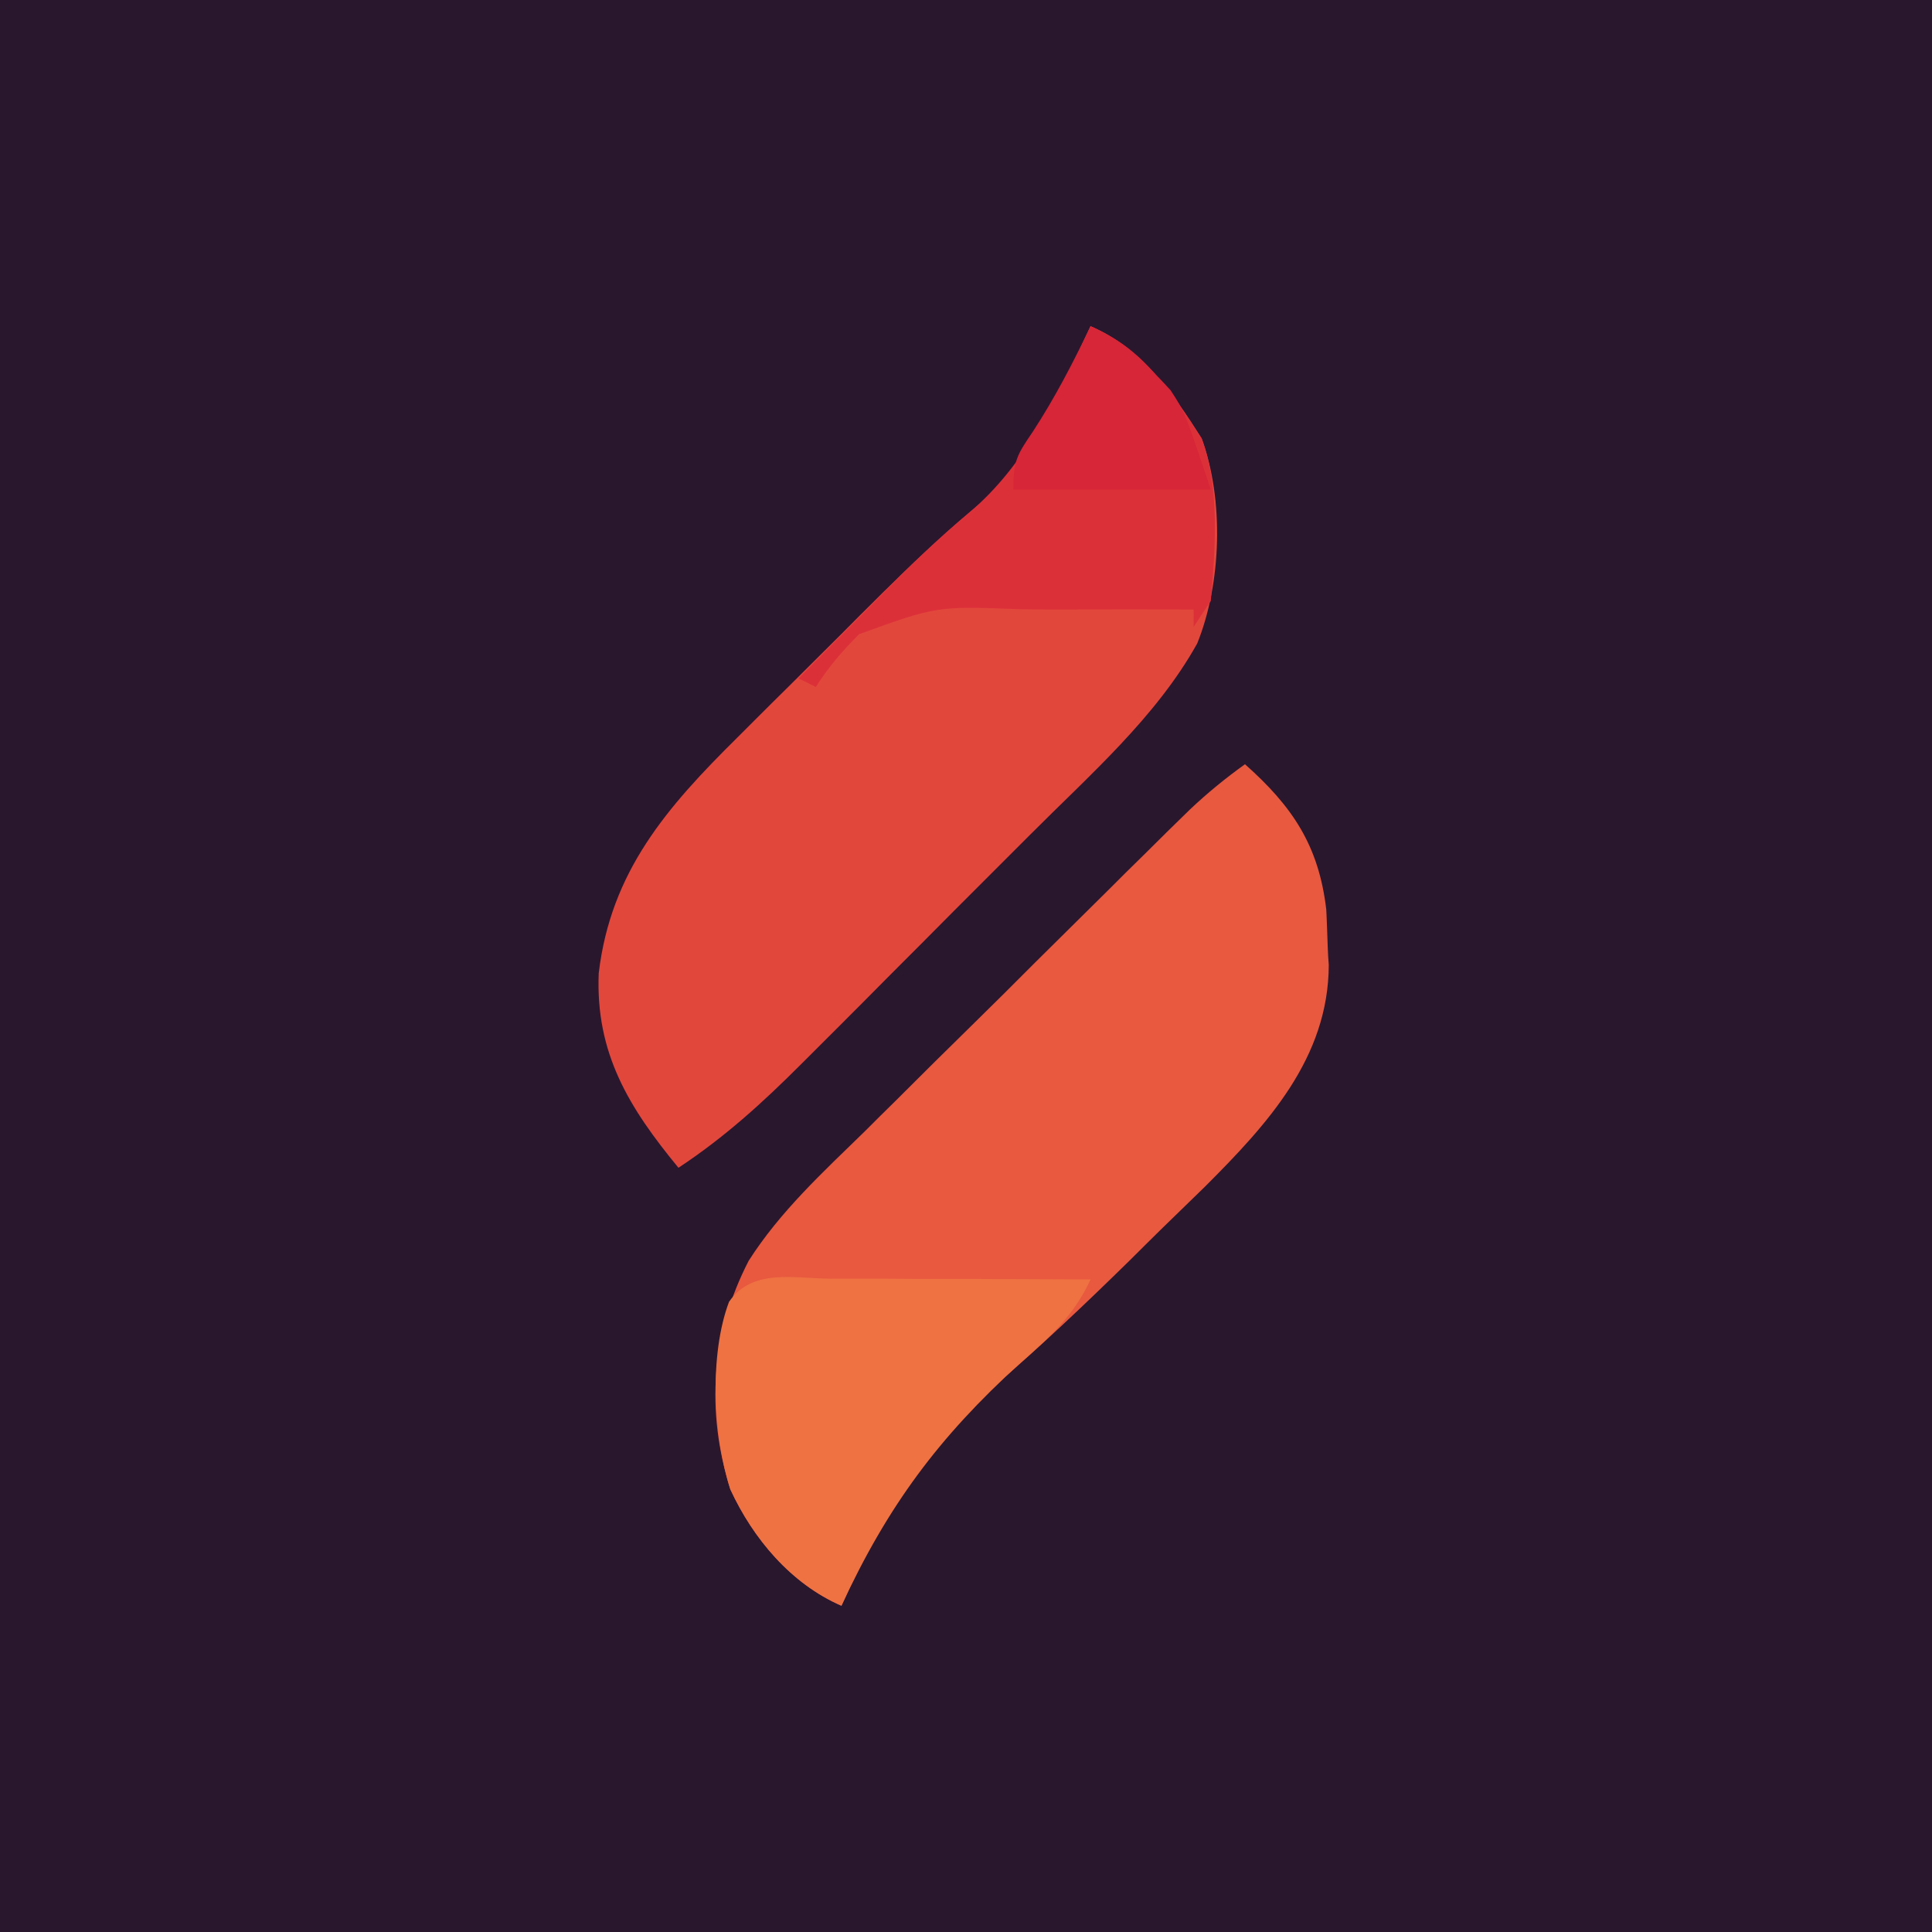 <?xml version="1.0" encoding="UTF-8"?>
  <svg xmlns="http://www.w3.org/2000/svg" xmlns:xlink="http://www.w3.org/1999/xlink" width="30" height="30" viewBox="0 0 30 30" version="1.1">
  <g id="surface1">
    <path style=" stroke:none;fill-rule:nonzero;fill:rgb(16.078%,9.02%,18.039%);fill-opacity:1;" d="M 0 0 C 9.898 0 19.801 0 30 0 C 30 9.898 30 19.801 30 30 C 20.102 30 10.199 30 0 30 C 0 20.102 0 10.199 0 0 Z M 0 0 "/>
    <path style=" stroke:none;fill-rule:nonzero;fill:rgb(88.627%,27.843%,23.529%);fill-opacity:1;" d="M 16.934 5.066 C 17.727 5.41 18.207 6.094 18.66 6.809 C 19.008 7.762 18.969 9.055 18.59 9.992 C 17.953 11.137 16.91 12.043 15.992 12.965 C 15.863 13.094 15.734 13.223 15.609 13.348 C 15.34 13.617 15.074 13.883 14.809 14.148 C 14.469 14.492 14.129 14.832 13.789 15.172 C 13.527 15.438 13.262 15.703 13 15.965 C 12.812 16.152 12.629 16.336 12.441 16.523 C 11.84 17.125 11.246 17.664 10.535 18.133 C 9.766 17.199 9.246 16.355 9.297 15.113 C 9.484 13.531 10.355 12.535 11.453 11.449 C 11.539 11.363 11.625 11.277 11.711 11.191 C 11.891 11.012 12.07 10.832 12.25 10.656 C 12.523 10.383 12.797 10.113 13.07 9.84 C 13.242 9.664 13.418 9.492 13.594 9.316 C 13.676 9.234 13.754 9.156 13.84 9.074 C 14.301 8.617 14.773 8.188 15.273 7.773 C 16.055 7.082 16.496 5.992 16.934 5.066 Z M 16.934 5.066 "/>
    <path style=" stroke:none;fill-rule:nonzero;fill:rgb(90.98%,34.902%,24.706%);fill-opacity:1;" d="M 19.332 11.867 C 20.07 12.523 20.477 13.129 20.594 14.121 C 20.605 14.316 20.609 14.512 20.617 14.707 C 20.621 14.801 20.625 14.891 20.633 14.984 C 20.629 16.43 19.676 17.461 18.711 18.426 C 18.48 18.652 18.25 18.875 18.016 19.102 C 17.863 19.254 17.707 19.406 17.555 19.559 C 16.859 20.242 16.156 20.91 15.414 21.547 C 14.297 22.516 13.66 23.609 13.066 24.934 C 12.285 24.594 11.695 23.895 11.34 23.125 C 10.957 21.902 11.047 20.699 11.625 19.578 C 12.113 18.812 12.781 18.199 13.43 17.566 C 13.582 17.414 13.734 17.262 13.891 17.109 C 14.289 16.711 14.691 16.312 15.094 15.918 C 15.426 15.594 15.75 15.27 16.078 14.941 C 16.469 14.555 16.863 14.164 17.254 13.777 C 17.328 13.703 17.402 13.629 17.48 13.551 C 17.691 13.344 17.902 13.137 18.113 12.926 C 18.234 12.809 18.355 12.691 18.477 12.57 C 18.75 12.312 19.027 12.086 19.332 11.867 Z M 19.332 11.867 "/>
    <path style=" stroke:none;fill-rule:nonzero;fill:rgb(93.725%,44.706%,25.882%);fill-opacity:1;" d="M 12.898 19.855 C 13.07 19.855 13.07 19.855 13.246 19.855 C 13.613 19.855 13.98 19.855 14.352 19.859 C 14.598 19.859 14.848 19.859 15.098 19.859 C 15.711 19.863 16.32 19.863 16.934 19.867 C 16.68 20.426 16.297 20.766 15.84 21.168 C 14.574 22.32 13.785 23.383 13.066 24.934 C 12.285 24.594 11.695 23.895 11.34 23.125 C 11.07 22.289 11.012 21.035 11.32 20.215 C 11.68 19.691 12.328 19.852 12.898 19.855 Z M 12.898 19.855 "/>
    <path style=" stroke:none;fill-rule:nonzero;fill:rgb(86.275%,18.824%,22.353%);fill-opacity:1;" d="M 16.934 5.066 C 17.727 5.41 18.207 6.094 18.66 6.809 C 18.945 7.57 18.871 8.535 18.801 9.332 C 18.711 9.465 18.625 9.598 18.535 9.734 C 18.535 9.645 18.535 9.559 18.535 9.465 C 17.867 9.461 17.207 9.461 16.543 9.465 C 16.316 9.465 16.09 9.465 15.863 9.461 C 14.547 9.41 14.547 9.41 13.34 9.848 C 13.082 10.105 12.867 10.355 12.668 10.668 C 12.578 10.621 12.492 10.578 12.398 10.535 C 12.734 10.195 13.07 9.855 13.41 9.516 C 13.551 9.375 13.551 9.375 13.691 9.23 C 14.129 8.789 14.566 8.363 15.043 7.965 C 15.949 7.207 16.438 6.117 16.934 5.066 Z M 16.934 5.066 "/>
    <path style=" stroke:none;fill-rule:nonzero;fill:rgb(84.314%,14.902%,21.569%);fill-opacity:1;" d="M 16.934 5.066 C 17.359 5.254 17.633 5.465 17.941 5.809 C 18.02 5.891 18.098 5.973 18.176 6.059 C 18.398 6.398 18.398 6.398 18.801 7.602 C 17.789 7.602 16.777 7.602 15.734 7.602 C 15.734 7.156 15.793 7.062 16.035 6.707 C 16.379 6.18 16.66 5.637 16.934 5.066 Z M 16.934 5.066 "/>
  </g>
</svg>
